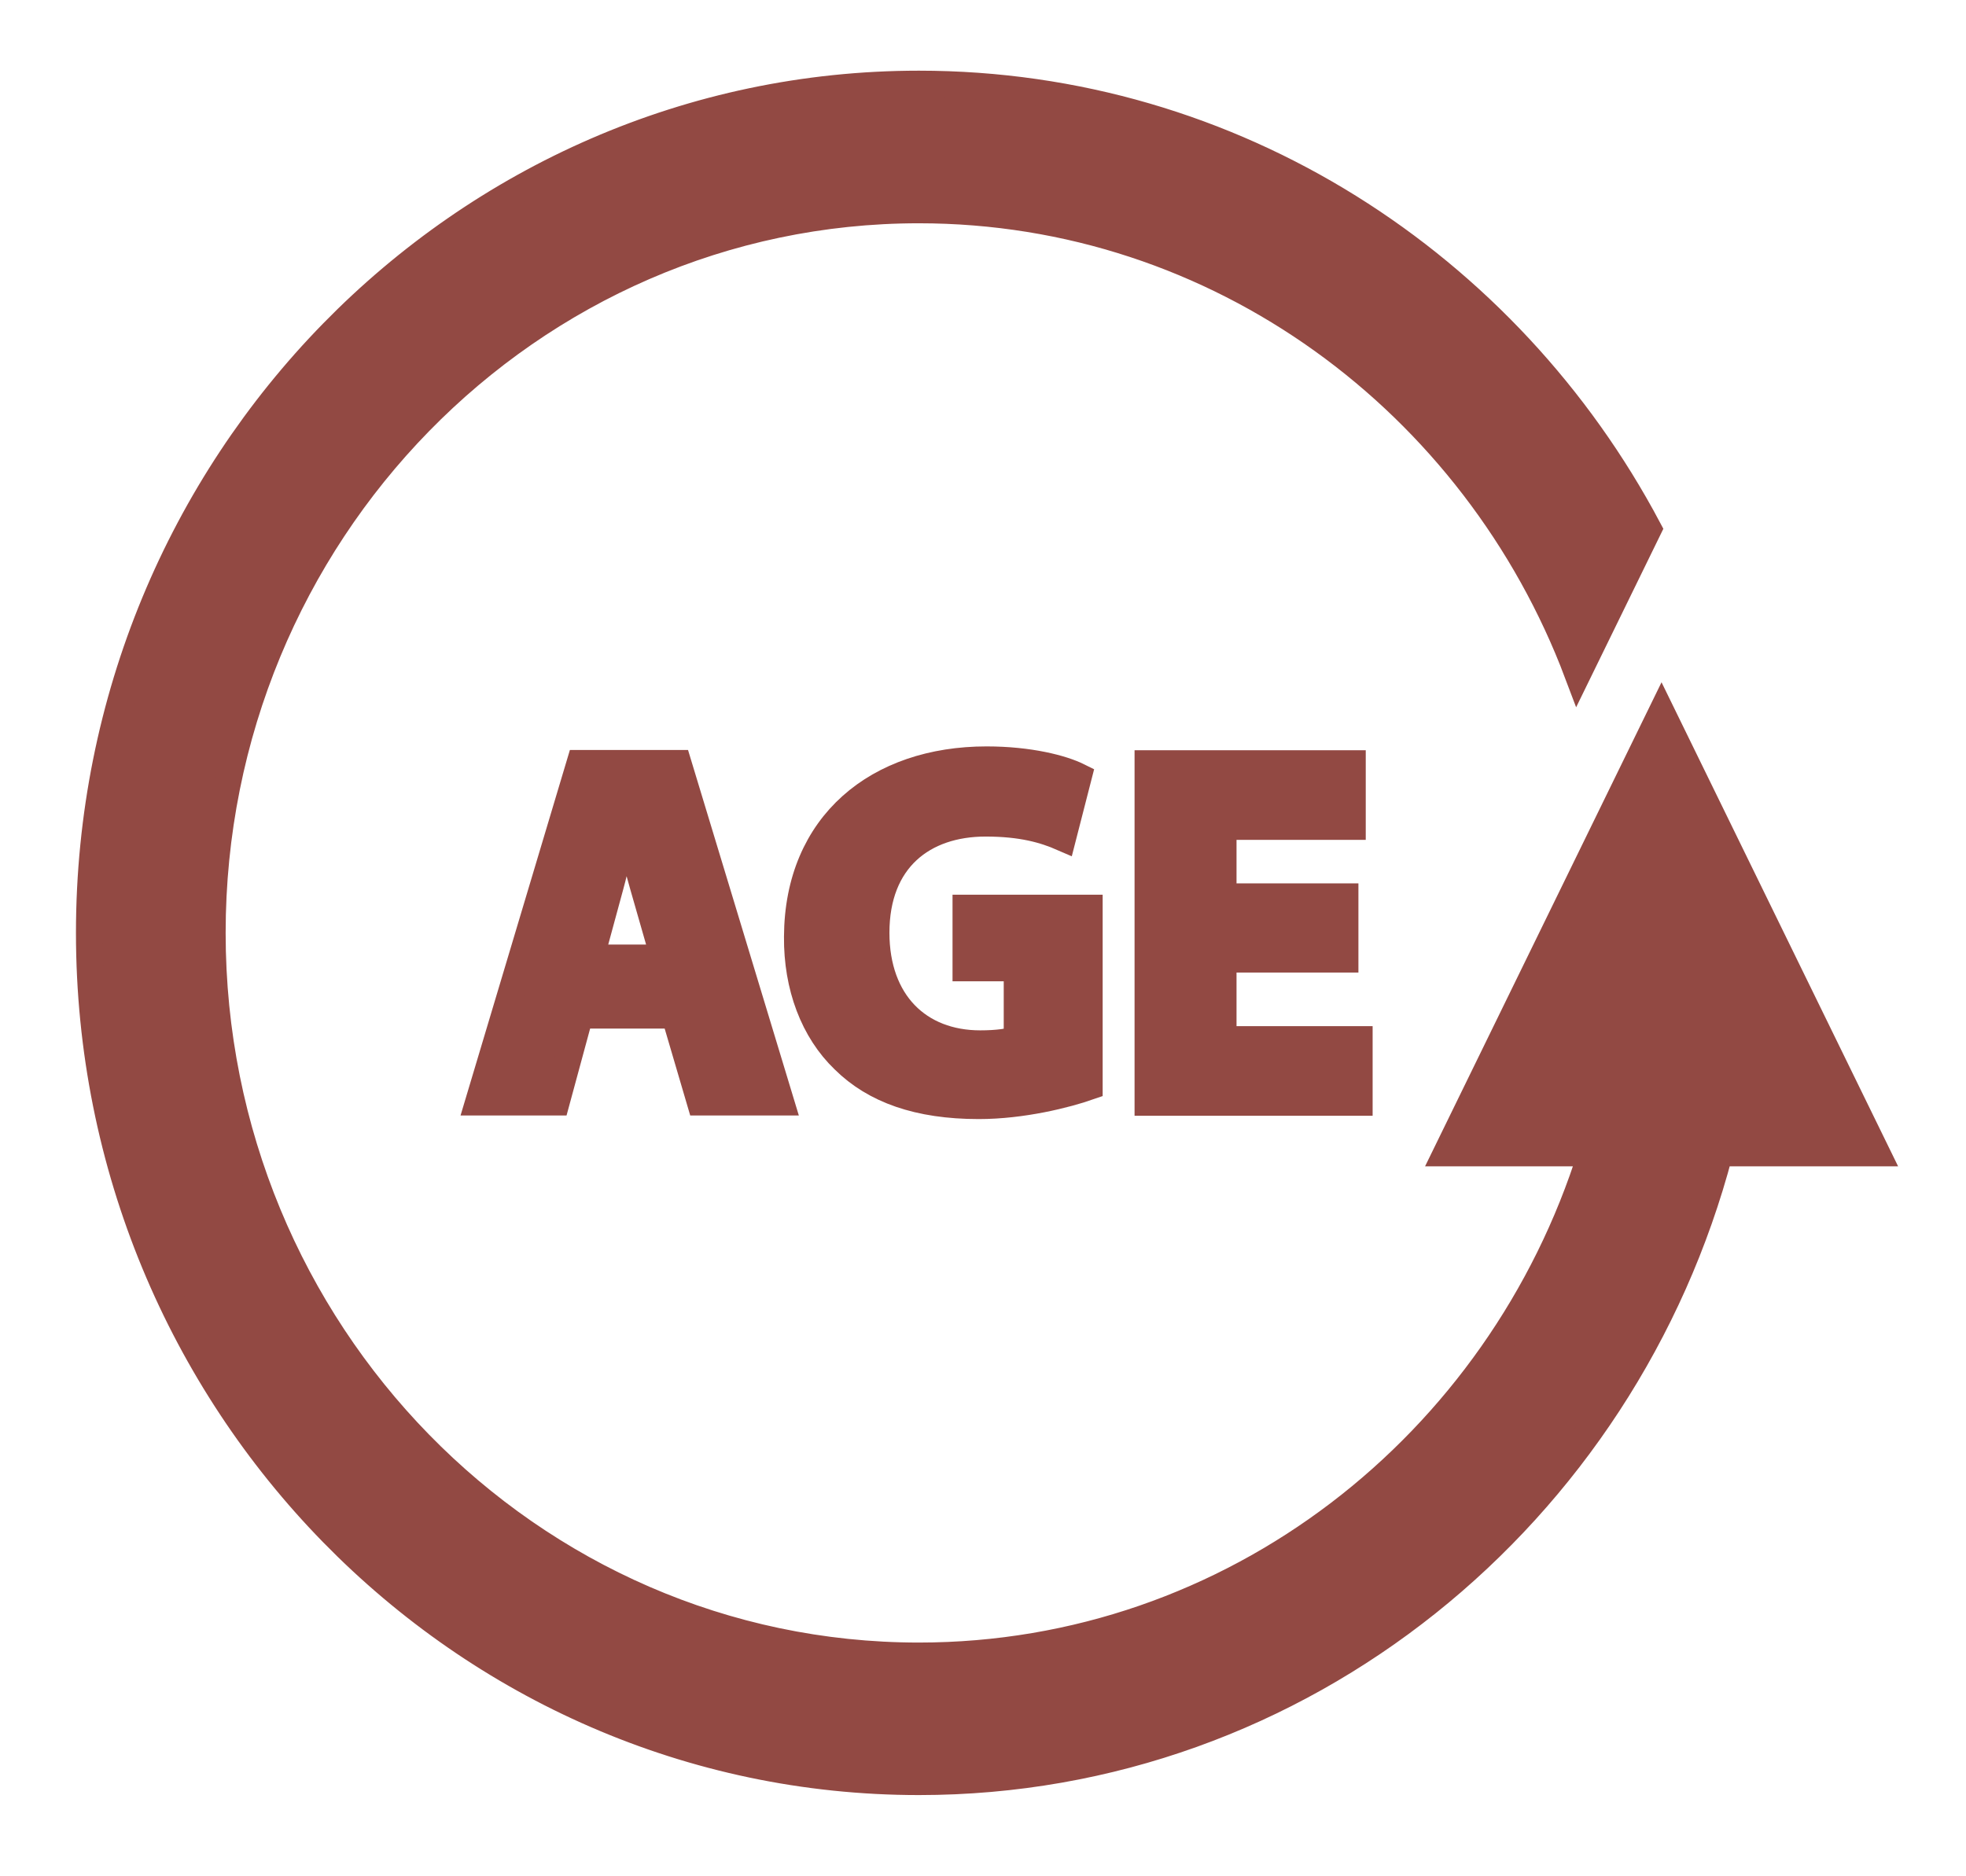 <svg width="22" height="21" viewBox="0 0 22 21" fill="none" xmlns="http://www.w3.org/2000/svg">
<path d="M21 12.904L18.593 7.978L16.187 12.904H17.808C16.787 16.164 13.803 18.534 10.282 18.534C5.922 18.534 2.375 14.903 2.375 10.441C2.375 5.979 5.922 2.349 10.282 2.349C13.642 2.349 16.512 4.507 17.655 7.538L18.445 5.921C16.873 2.957 13.804 0.941 10.283 0.941C5.164 0.941 1 5.203 1 10.441C1 15.679 5.164 19.941 10.283 19.941C14.569 19.941 18.177 16.951 19.241 12.904L21 12.904Z" fill="#924943" stroke="#924943" stroke-width="0.3"/>
<path d="M5.355 12.335H6.225L6.489 11.362H7.55L7.836 12.335H8.737L7.588 8.544H6.489L5.355 12.335ZM6.829 9.916C6.89 9.697 6.945 9.41 7 9.185H7.01C7.066 9.41 7.132 9.692 7.198 9.916L7.429 10.722H6.61L6.829 9.916Z" fill="#924943" stroke="#924943" stroke-width="0.3"/>
<path d="M11.029 9.213C11.436 9.213 11.688 9.287 11.892 9.376L12.068 8.69C11.887 8.6 11.518 8.504 11.04 8.504C9.825 8.504 8.929 9.223 8.923 10.484C8.918 11.041 9.105 11.536 9.446 11.863C9.787 12.2 10.276 12.375 10.952 12.375C11.441 12.375 11.931 12.251 12.189 12.161V10.164H10.809V10.833H11.382V11.626C11.315 11.661 11.161 11.682 10.969 11.682C10.281 11.682 9.803 11.221 9.803 10.439C9.803 9.618 10.331 9.213 11.029 9.213Z" fill="#924943" stroke="#924943" stroke-width="0.3"/>
<path d="M15.133 9.25V8.547H12.846V12.338H15.21V11.635H13.687V10.735H15.051V10.037H13.687V9.25H15.133Z" fill="#924943" stroke="#924943" stroke-width="0.3"/>
</svg>
